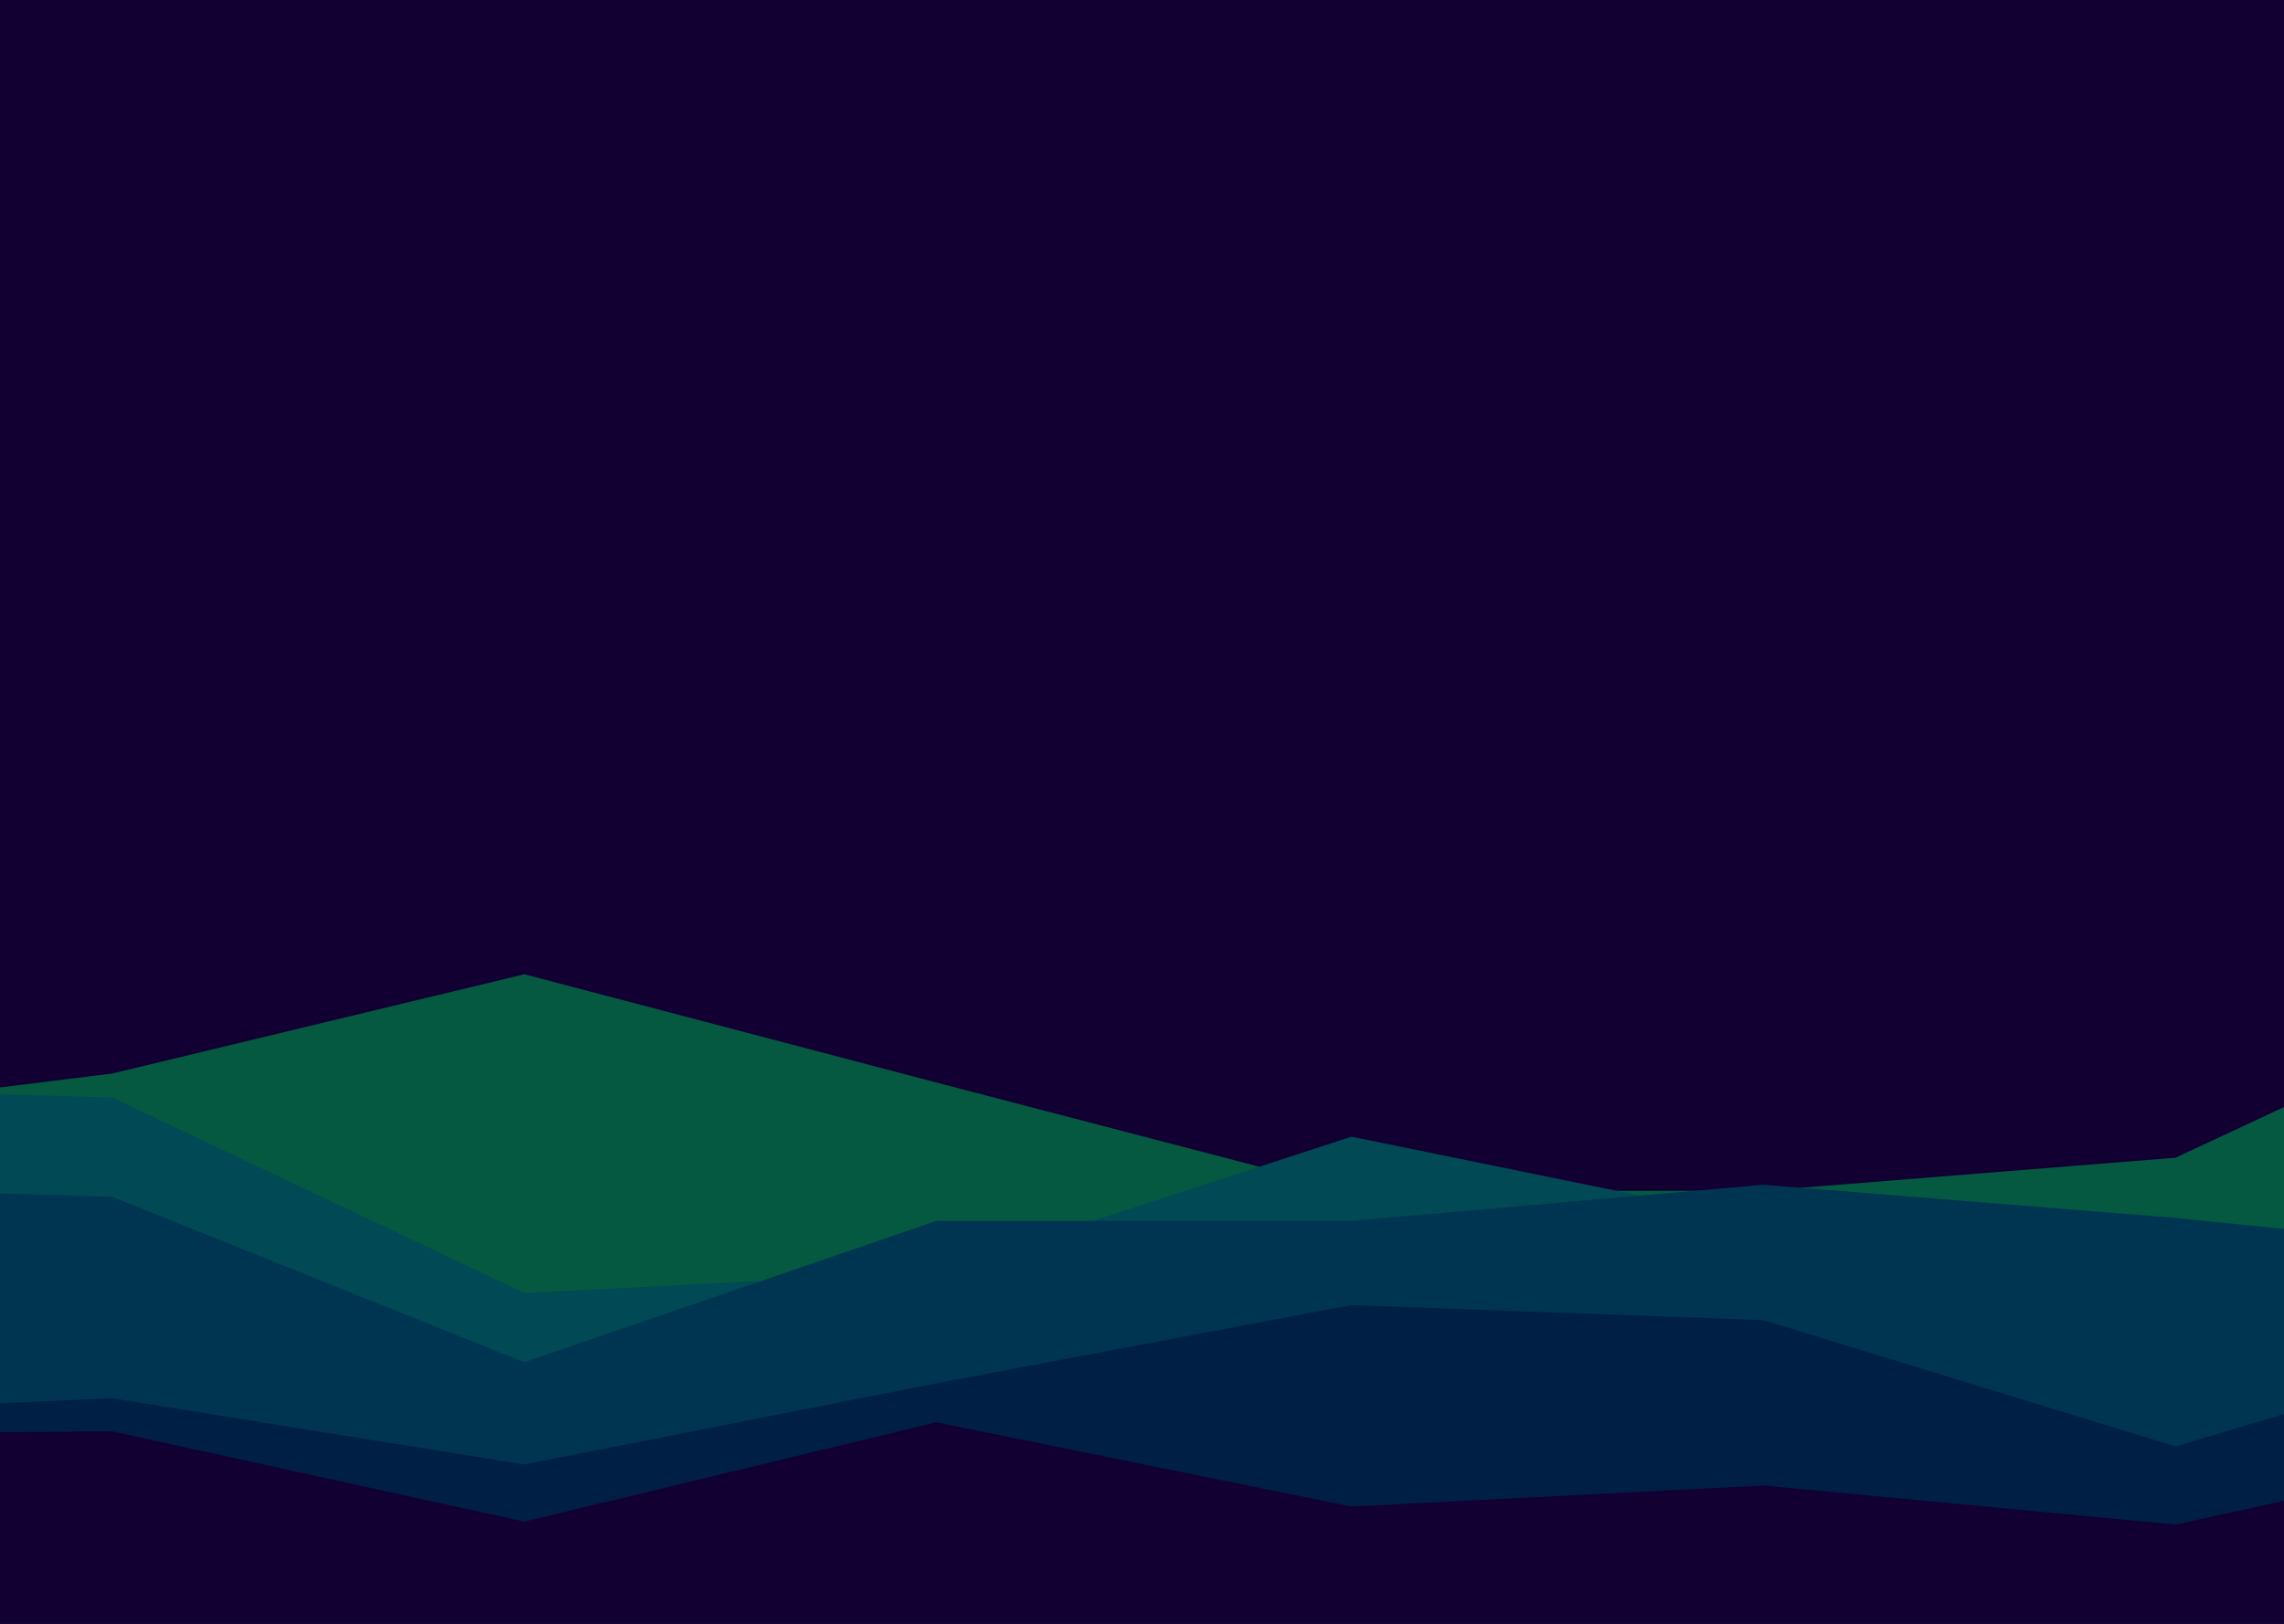 <svg width="1440" height="1024" viewBox="0 0 1440 1024" fill="none" xmlns="http://www.w3.org/2000/svg">
<g clip-path="url(#clip0_34_26)">
<path d="M1631.44 0H-189V1024H1631.44V0Z" fill="#120032"/>
<path d="M-189 709.215L70.793 676.978L330.585 614.4L590.378 682.667L852.067 750.933H1111.86L1371.65 730.074L1631.44 608.711V1025.9H1371.65H1111.86H852.067H590.378H330.585H70.793H-189V709.215Z" fill="#055941"/>
<path d="M-189 684.563L70.793 692.148L330.585 815.407L590.378 802.133L852.067 716.8L1111.86 769.896L1371.65 811.615L1631.44 722.489V1025.9H1371.65H1111.86H852.067H590.378H330.585H70.793H-189V684.563Z" fill="#004955"/>
<path d="M-189 747.141L70.793 754.726L330.585 859.022L590.378 769.896H852.067L1111.86 747.141L1371.65 768L1631.44 794.548V1025.9H1371.65H1111.86H852.067H590.378H330.585H70.793H-189V747.141Z" fill="#003552"/>
<path d="M-189 893.156L70.793 881.778L330.585 923.496L590.378 872.296L852.067 822.993L1111.86 832.474L1371.65 912.119L1631.44 834.37V1025.9H1371.65H1111.86H852.067H590.378H330.585H70.793H-189V893.156Z" fill="#001F45"/>
<path d="M-189 904.533L70.793 902.637L330.585 959.526L590.378 896.948L852.067 950.044L1111.86 936.77L1371.65 961.422L1631.44 904.533V1025.9H1371.65H1111.86H852.067H590.378H330.585H70.793H-189V904.533Z" fill="#120032"/>
</g>
<defs>
<clipPath id="clip0_34_26">
<rect width="1440" height="1024" fill="white"/>
</clipPath>
</defs>
</svg>

